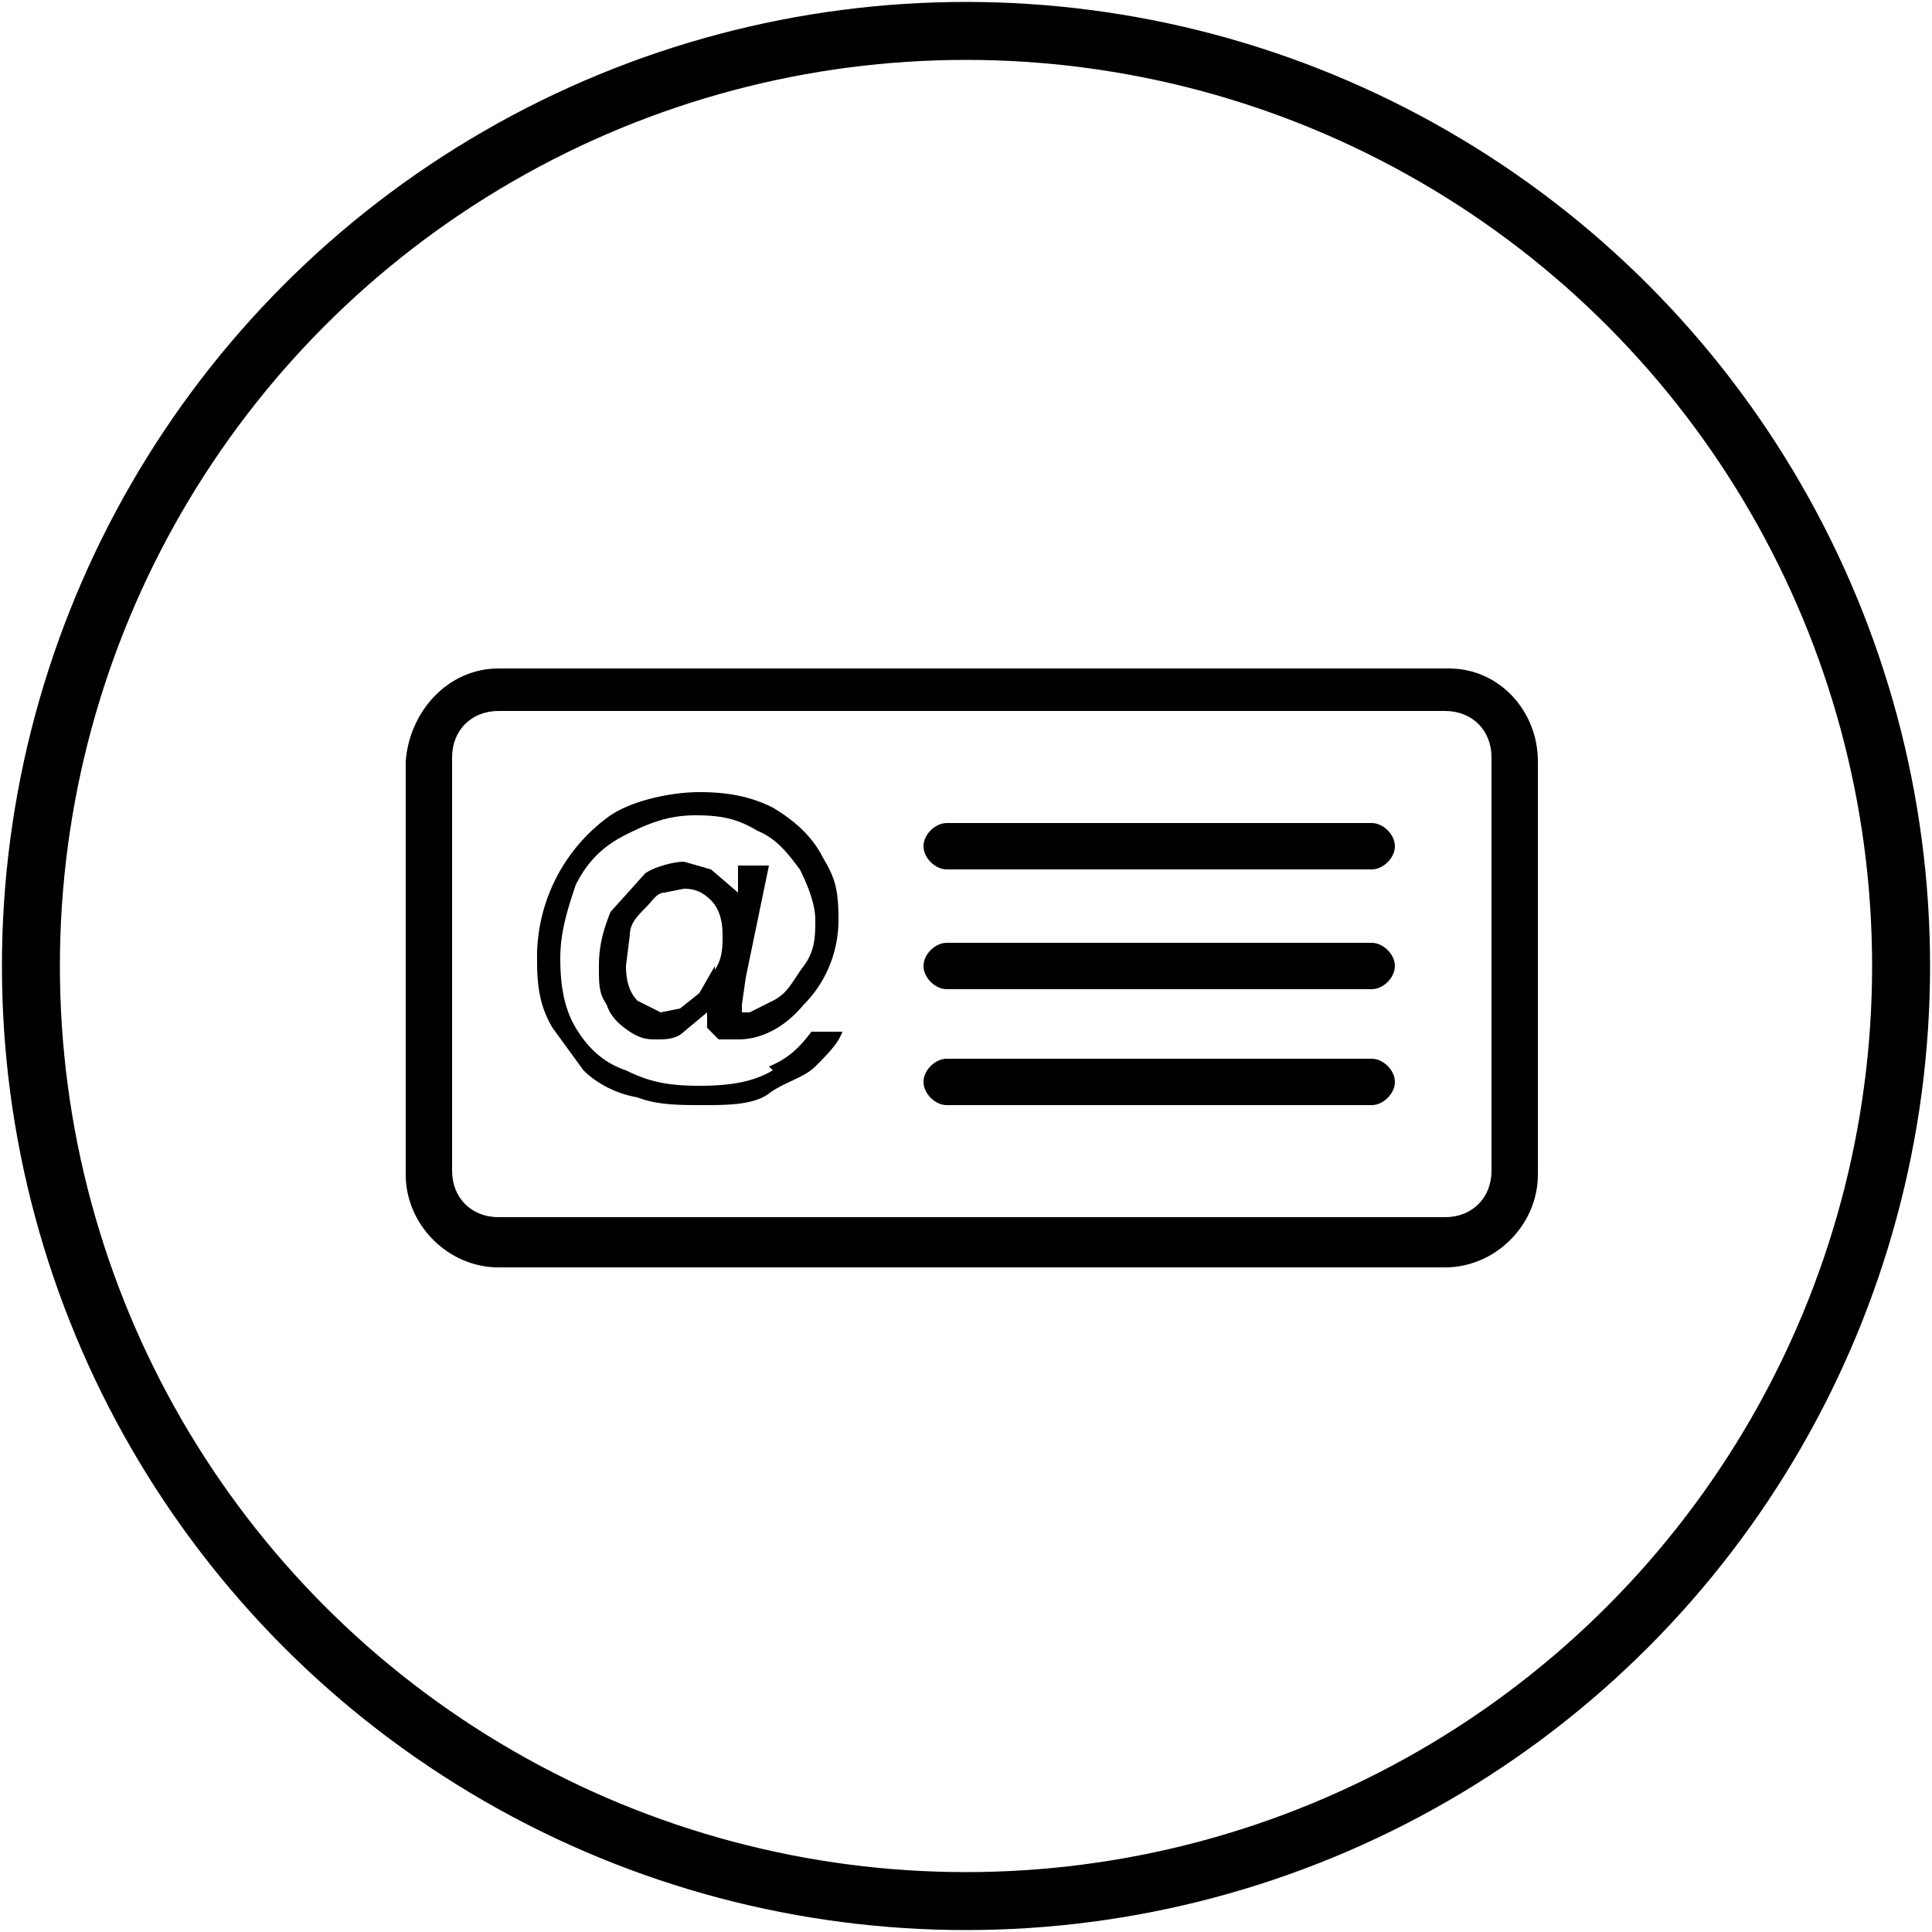 <svg xmlns="http://www.w3.org/2000/svg" viewBox="0 0 50 50" fill="currentColor"><style>svg{color:#000}@media(prefers-color-scheme:dark){svg{color:#fff}}</style><path d="M20 27.7c-.5.3-1.1.4-1.9.4s-1.3-.1-1.9-.4c-.6-.2-1-.6-1.3-1.1s-.4-1.1-.4-1.8.2-1.3.4-1.9c.3-.6.7-1 1.3-1.3s1.1-.5 1.8-.5 1.1.1 1.6.4c.5.2.8.6 1.1 1 .2.4.4.9.4 1.3s0 .8-.3 1.2-.4.7-.8.9l-.6.3h-.2V26l.1-.7.6-2.9h-.8v.7l-.7-.6-.7-.2c-.2 0-.7.1-1 .3l-.9 1c-.2.5-.3.9-.3 1.4s0 .7.2 1c.1.3.3.5.6.7s.5.2.7.2.5 0 .7-.2l.6-.5v.4l.3.3h.5c.6 0 1.2-.3 1.7-.9.6-.6.9-1.4.9-2.2s-.1-1.1-.4-1.6c-.3-.6-.8-1-1.3-1.3-.6-.3-1.2-.4-1.9-.4s-1.7.2-2.3.6a4.5 4.5 0 0 0-1.9 3.8c0 .7.1 1.2.4 1.7l.8 1.1c.3.3.8.6 1.4.7.5.2 1.1.2 1.7.2s1.3 0 1.7-.3.9-.4 1.2-.7.6-.6.7-.9H21c-.3.4-.6.7-1.1.9ZM18.5 25l-.4.7-.5.4-.5.1-.6-.3c-.2-.2-.3-.5-.3-.9l.1-.8c0-.3.2-.5.4-.7.2-.2.3-.4.5-.4l.5-.1c.3 0 .5.1.7.3.2.2.3.5.3.9 0 .3 0 .6-.2.9Zm17 2.4h-11c-.3 0-.6.3-.6.6s.3.6.6.6h11c.3 0 .6-.3.6-.6s-.3-.6-.6-.6Z"/><path d="M37.4 17.3H12.9c-1.3 0-2.3 1.1-2.4 2.4v10.7c0 1.3 1.1 2.4 2.4 2.4h24.5c1.3 0 2.4-1.1 2.4-2.4V19.7c0-1.3-1-2.4-2.3-2.4Zm1.2 13c0 .7-.5 1.2-1.2 1.2H12.9c-.7 0-1.2-.5-1.2-1.2V19.6c0-.7.5-1.2 1.2-1.2h24.5c.7 0 1.2.5 1.2 1.2v10.7Z"/><circle cx="25" cy="25" r="24.2" fill="none" stroke="currentColor" stroke-miterlimit="10" stroke-width="1.5"/><path d="M35.5 21.3h-11c-.3 0-.6.3-.6.6s.3.6.6.6h11c.3 0 .6-.3.6-.6s-.3-.6-.6-.6Zm0 3.1h-11c-.3 0-.6.3-.6.6s.3.6.6.6h11c.3 0 .6-.3.6-.6s-.3-.6-.6-.6Z"/></svg>
